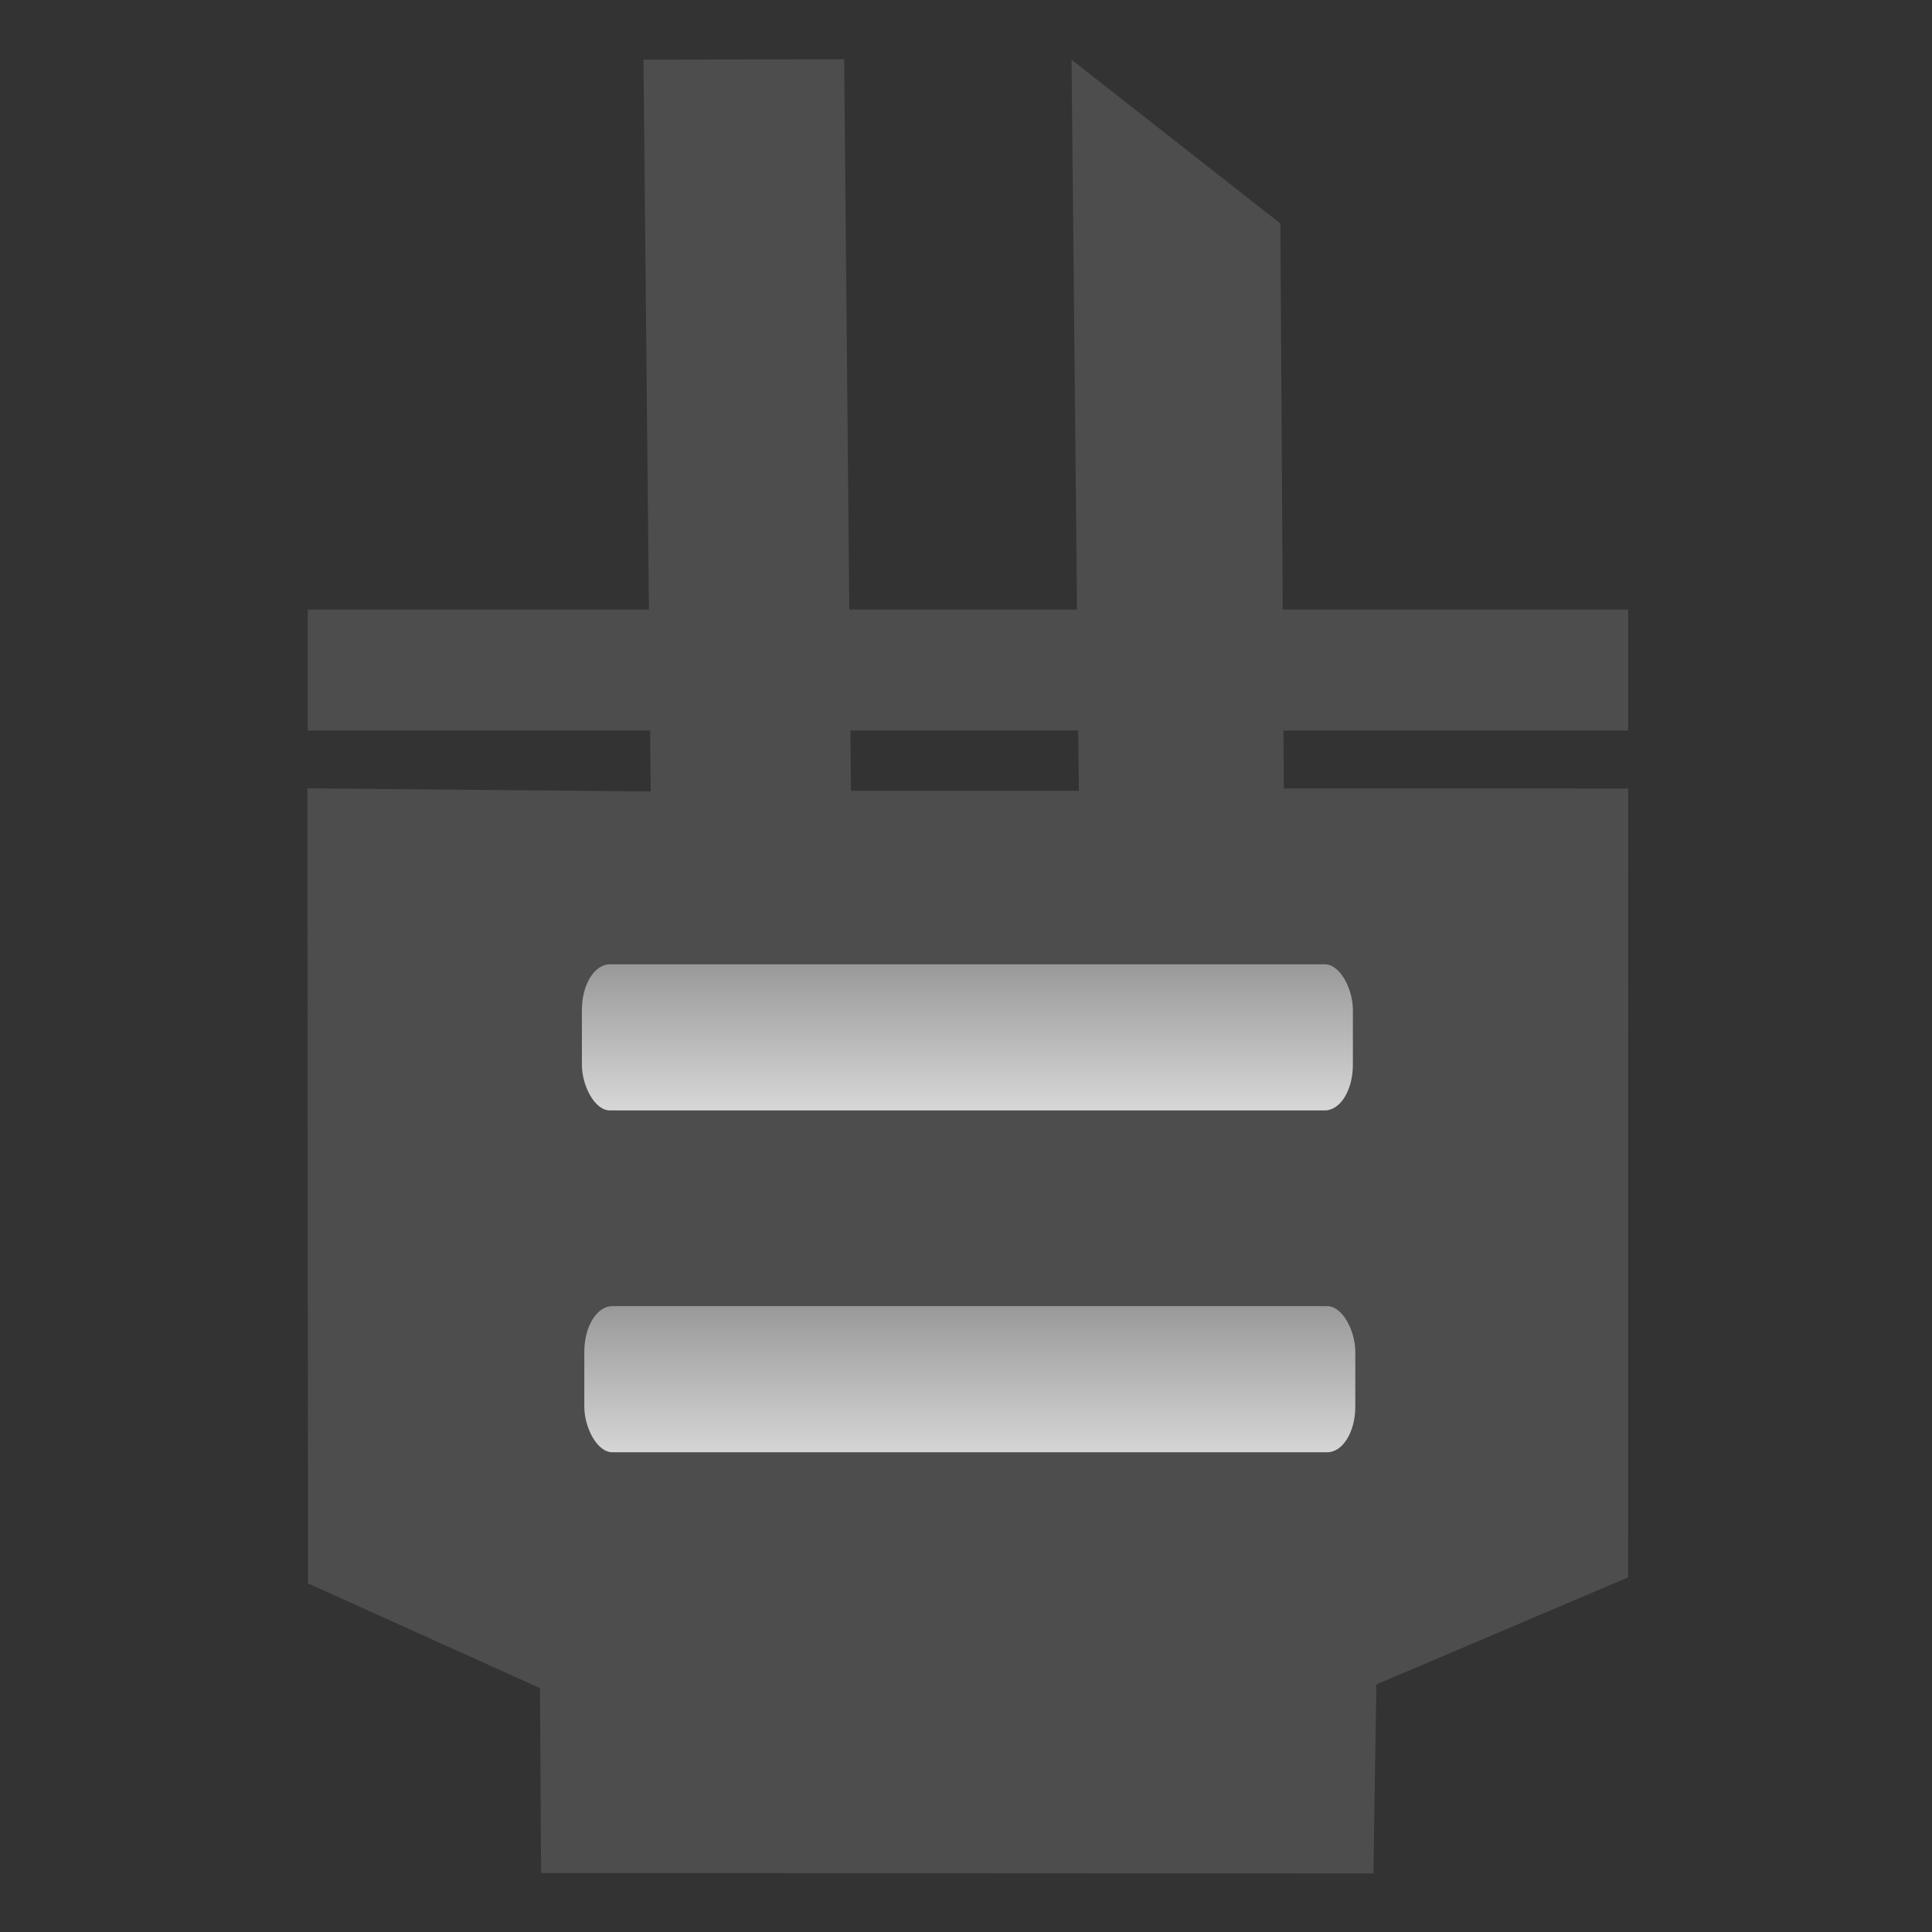 <?xml version="1.0" encoding="UTF-8" standalone="no"?>
<!-- Created with Inkscape (http://www.inkscape.org/) -->
<svg
   xmlns:dc="http://purl.org/dc/elements/1.1/"
   xmlns:cc="http://creativecommons.org/ns#"
   xmlns:rdf="http://www.w3.org/1999/02/22-rdf-syntax-ns#"
   xmlns:svg="http://www.w3.org/2000/svg"
   xmlns="http://www.w3.org/2000/svg"
   xmlns:xlink="http://www.w3.org/1999/xlink"
   xmlns:sodipodi="http://sodipodi.sourceforge.net/DTD/sodipodi-0.dtd"
   xmlns:inkscape="http://www.inkscape.org/namespaces/inkscape"
   width="32px"
   height="32px"
   id="svg3985"
   sodipodi:version="0.32"
   inkscape:version="0.46"
   sodipodi:docname="plugin2.svg"
   inkscape:output_extension="org.inkscape.output.svg.inkscape">
  <rect width="100%" height="100%" fill="#333333" stroke="none"/>
  <defs
     id="defs3987">
    <linearGradient
       id="linearGradient4681">
      <stop
         style="stop-color:#999999;stop-opacity:1;"
         offset="0"
         id="stop4683" />
      <stop
         style="stop-color:#ffffff;stop-opacity:1;"
         offset="1"
         id="stop4685" />
    </linearGradient>
    <linearGradient
       id="linearGradient4642">
      <stop
         style="stop-color:#00598d;stop-opacity:1;"
         offset="0"
         id="stop4644" />
      <stop
         style="stop-color:#ffffff;stop-opacity:1;"
         offset="1"
         id="stop4646" />
    </linearGradient>
    <inkscape:perspective
       sodipodi:type="inkscape:persp3d"
       inkscape:vp_x="0 : 16 : 1"
       inkscape:vp_y="0 : 1000 : 0"
       inkscape:vp_z="32 : 16 : 1"
       inkscape:persp3d-origin="16 : 10.666667 : 1"
       id="perspective3993" />
    <inkscape:perspective
       sodipodi:type="inkscape:persp3d"
       inkscape:vp_x="0 : 526.18109 : 1"
       inkscape:vp_y="0 : 1000 : 0"
       inkscape:vp_z="744.09448 : 526.18109 : 1"
       inkscape:persp3d-origin="372.04724 : 350.78739 : 1"
       id="perspective2420" />
    <inkscape:perspective
       id="perspective2411"
       inkscape:persp3d-origin="16 : 10.666667 : 1"
       inkscape:vp_z="32 : 16 : 1"
       inkscape:vp_y="0 : 1000 : 0"
       inkscape:vp_x="0 : 16 : 1"
       sodipodi:type="inkscape:persp3d" />
    <radialGradient
       inkscape:collect="always"
       xlink:href="#linearGradient4642"
       id="radialGradient4648"
       cx="6.871"
       cy="18.845"
       fx="6.871"
       fy="18.845"
       r="3.215"
       gradientTransform="matrix(-1.599,-2.368,3.9474187e-2,-5.2098939e-2,17.599,36.547)"
       gradientUnits="userSpaceOnUse" />
    <linearGradient
       inkscape:collect="always"
       xlink:href="#linearGradient4681"
       id="linearGradient4687"
       x1="15.921"
       y1="21.415"
       x2="15.921"
       y2="25.314"
       gradientUnits="userSpaceOnUse"
       gradientTransform="matrix(0.892,0,0,1.053,1.865,-0.916)" />
    <linearGradient
       inkscape:collect="always"
       xlink:href="#linearGradient4681"
       id="linearGradient4691"
       gradientUnits="userSpaceOnUse"
       x1="15.921"
       y1="21.415"
       x2="15.921"
       y2="25.189"
       gradientTransform="matrix(0.892,0,0,1.053,1.824,-6.578)" />
  </defs>
  <sodipodi:namedview
     id="base"
     pagecolor="#ffffff"
     bordercolor="#666666"
     borderopacity="1.0"
     inkscape:pageopacity="0.0"
     inkscape:pageshadow="2"
     inkscape:zoom="11.313709"
     inkscape:cx="9.561683"
     inkscape:cy="11.860995"
     inkscape:current-layer="layer1"
     showgrid="true"
     inkscape:grid-bbox="true"
     inkscape:document-units="px"
     inkscape:window-width="1019"
     inkscape:window-height="718"
     inkscape:window-x="4"
     inkscape:window-y="25"
     inkscape:snap-global="false">
    <inkscape:grid
       type="xygrid"
       id="grid4018" />
  </sodipodi:namedview>
  <g
     id="layer1"
     inkscape:label="Layer 1"
     inkscape:groupmode="layer">
    <path
       style="fill:#4d4d4d;fill-opacity:1;stroke:none;stroke-width:1.609;stroke-miterlimit:4;stroke-dasharray:none;stroke-opacity:1"
       d="M 8.944,27.961 L 8.962,31.023 L 22.748,31.03 L 22.797,27.9 L 26.967,26.126 L 26.968,13.06 L 21.264,13.059 L 21.207,3.702 L 17.748,0.988 L 17.869,13.098 L 14.095,13.098 L 13.982,0.982 L 10.658,0.988 L 10.778,13.109 L 5.091,13.057 L 5.102,26.226 L 8.944,27.961 z"
       id="rect4015"
       sodipodi:nodetypes="ccccccccccccccccc" />
    <rect
       style="opacity:1;fill:url(#linearGradient4687);fill-opacity:1;fill-rule:evenodd;stroke:none;stroke-width:0.6;stroke-miterlimit:4;stroke-dasharray:none;stroke-opacity:1"
       id="rect4679"
       width="12.77"
       height="2.42"
       x="9.678"
       y="21.634"
       rx="0.464"
       ry="0.754" />
    <rect
       style="opacity:1;fill:url(#linearGradient4691);fill-opacity:1;fill-rule:evenodd;stroke:none;stroke-width:0.6;stroke-miterlimit:4;stroke-dasharray:none;stroke-opacity:1"
       id="rect4689"
       width="12.77"
       height="2.42"
       x="9.638"
       y="15.972"
       rx="0.464"
       ry="0.754" />
    <rect
       style="opacity:1;fill:#4d4d4d;fill-opacity:1;fill-rule:evenodd;stroke:none;stroke-width:0.6;stroke-miterlimit:4;stroke-dasharray:none;stroke-opacity:1"
       id="rect4697"
       width="21.87"
       height="2.004"
       x="5.098"
       y="10.096"
       rx="0"
       ry="0" />
  </g>
</svg>
